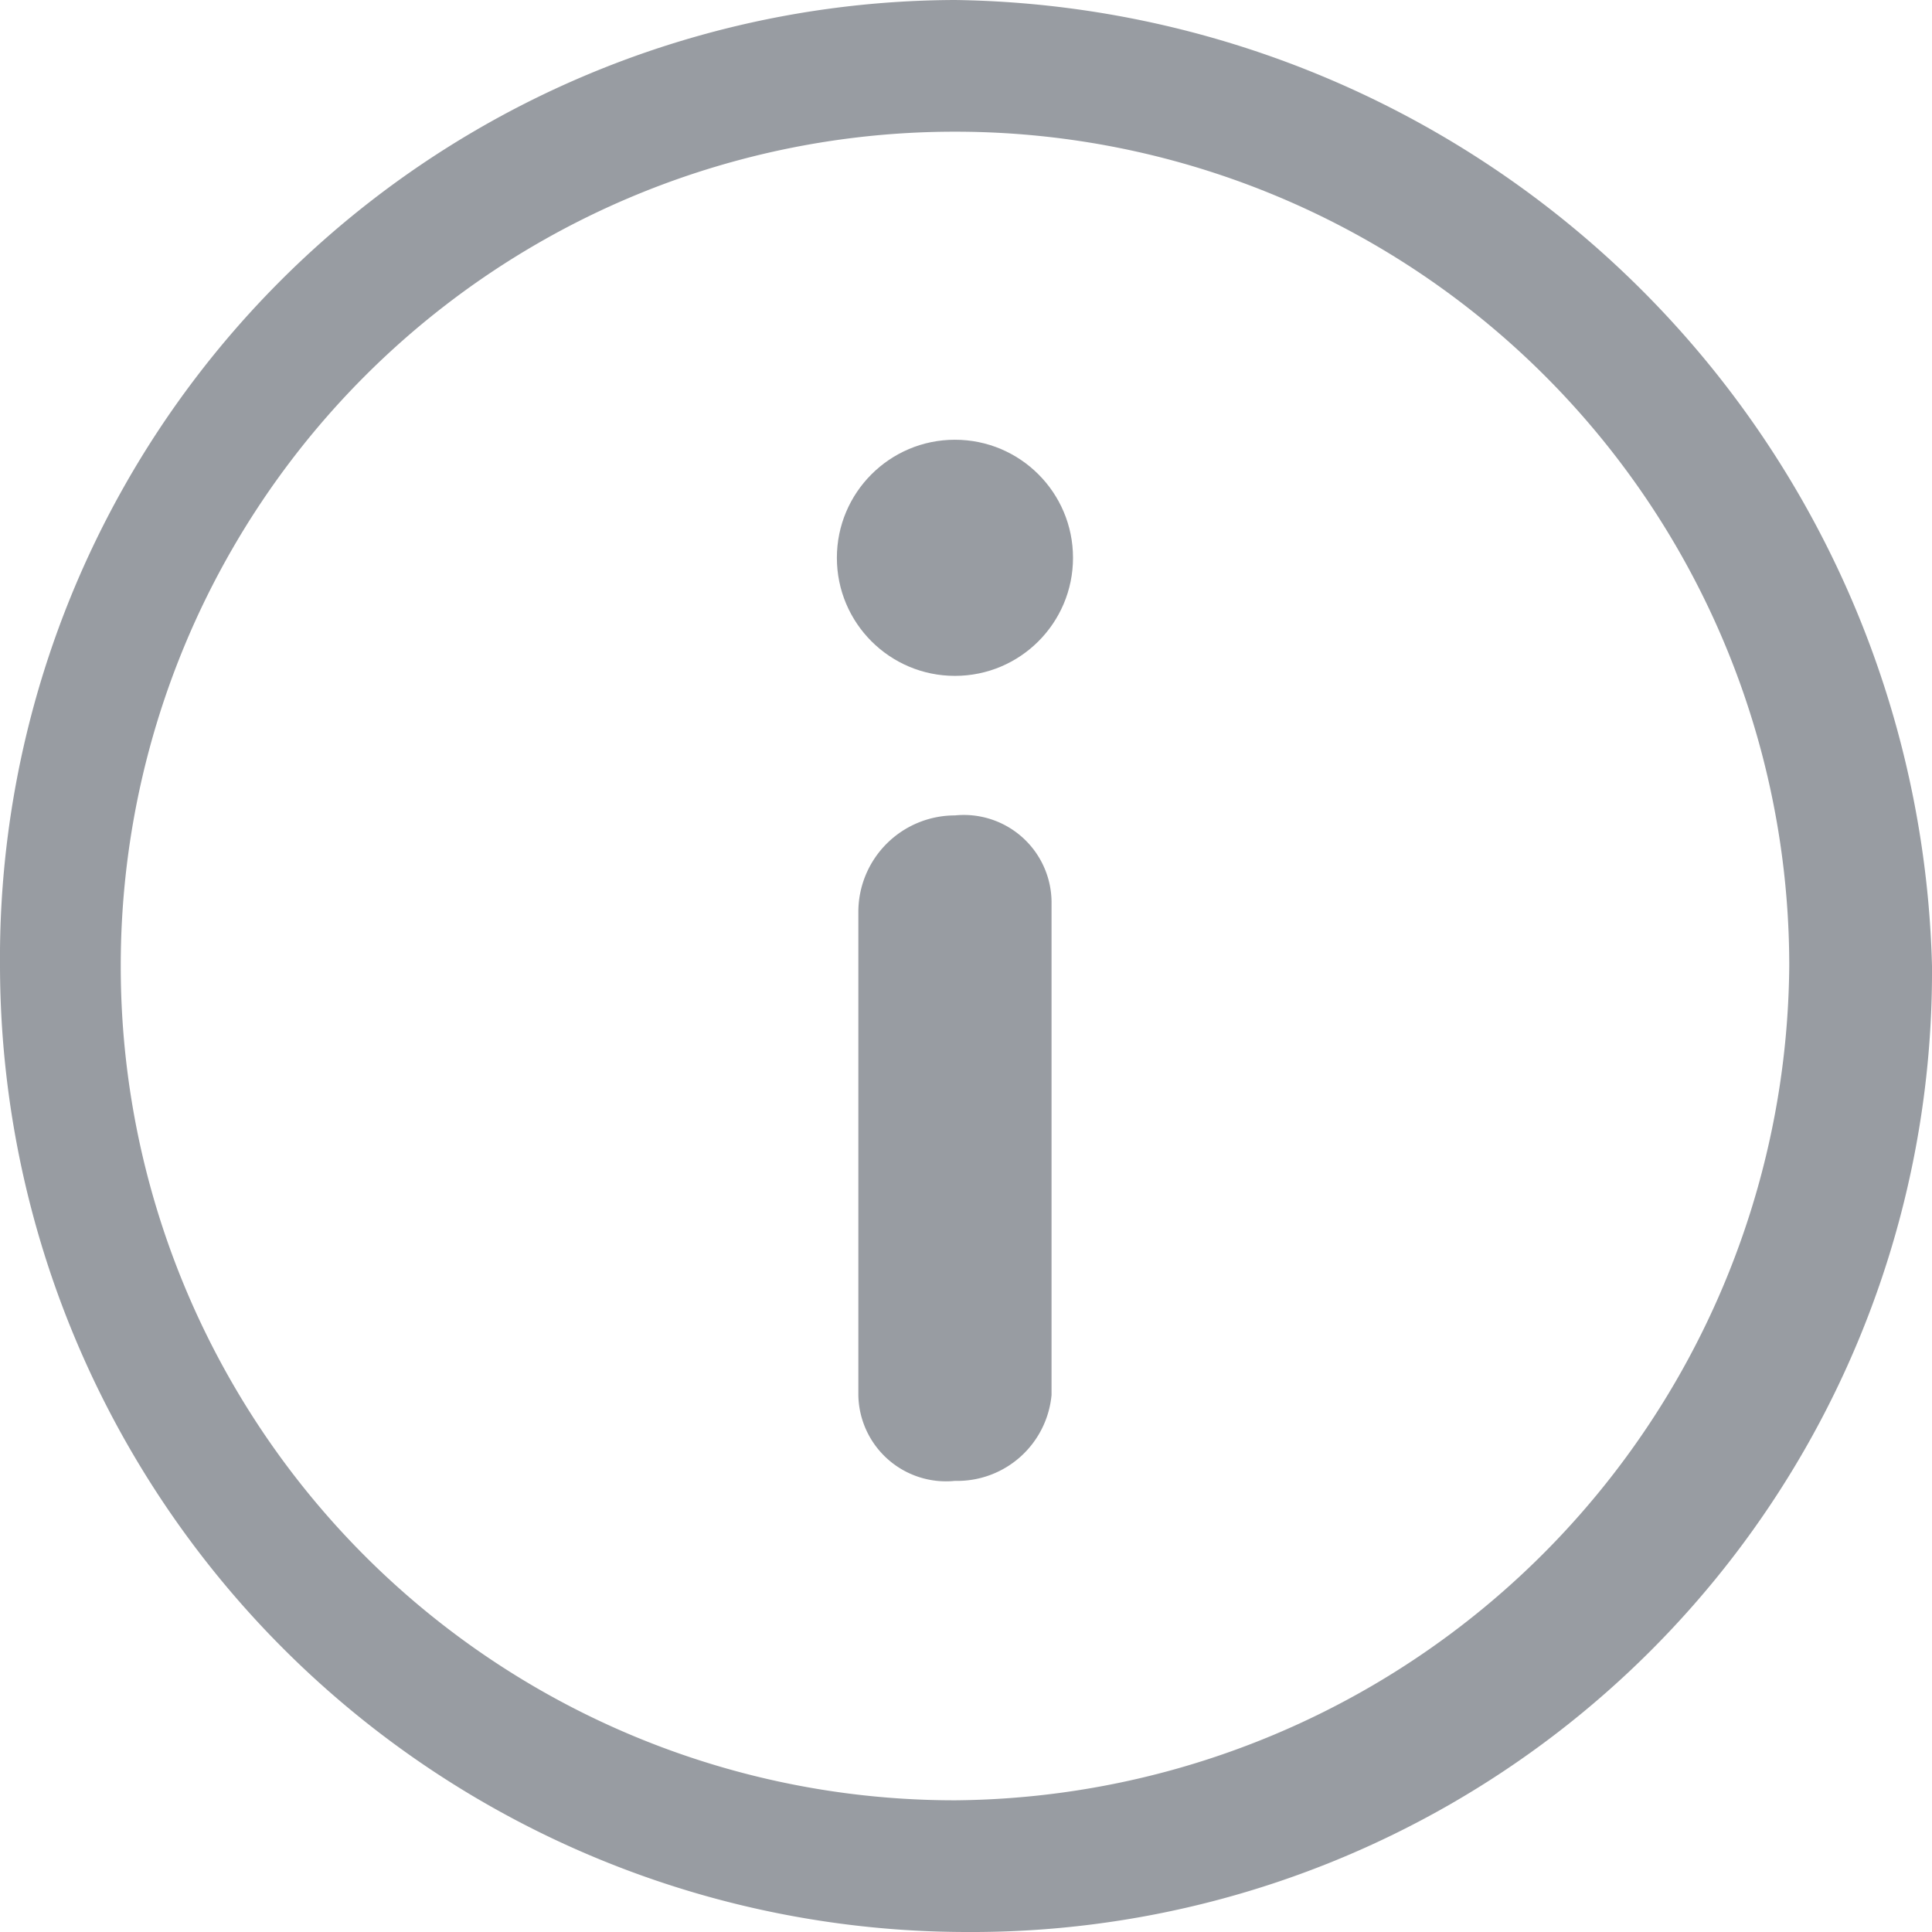 <svg xmlns="http://www.w3.org/2000/svg" width="18" height="18" viewBox="0 0 18 18">
  <g id="Info_icon_1" data-name="Info icon_1" transform="translate(-546 -3441)" opacity="0.5">
    <g id="Group_56707" data-name="Group 56707">
      <g id="Group_56705" data-name="Group 56705" transform="translate(594.7 3440.5)">
        <rect id="Rectangle_18522" data-name="Rectangle 18522" width="18" height="18" transform="translate(-48.7 0.5)" fill="none"/>
        <path id="Path_111060" data-name="Path 111060" d="M-39.8.5a8.927,8.927,0,0,0-8.9,9,9.013,9.013,0,0,0,9,9,8.948,8.948,0,0,0,9-9A9.236,9.236,0,0,0-39.8.5Zm0,16.773h0A7.769,7.769,0,0,1-47.575,9.5,7.769,7.769,0,0,1-39.8,1.727,7.769,7.769,0,0,1-32.03,9.5,7.835,7.835,0,0,1-39.8,17.273Z" fill="#323a45"/>
        <g id="Group_56706" data-name="Group 56706" transform="translate(-40.903 4.597)">
          <circle id="Ellipse_10374" data-name="Ellipse 10374" cx="1.1" cy="1.1" r="1.1" fill="#323a45"/>
          <path id="Path_111061" data-name="Path 111061" d="M-40,7.9a.9.9,0,0,0-.9.9v4.5a.817.817,0,0,0,.9.8.882.882,0,0,0,.9-.8V8.7A.817.817,0,0,0-40,7.9Z" transform="translate(41.1 -4.4)" fill="#323a45"/>
        </g>
      </g>
    </g>
  </g>
</svg>

